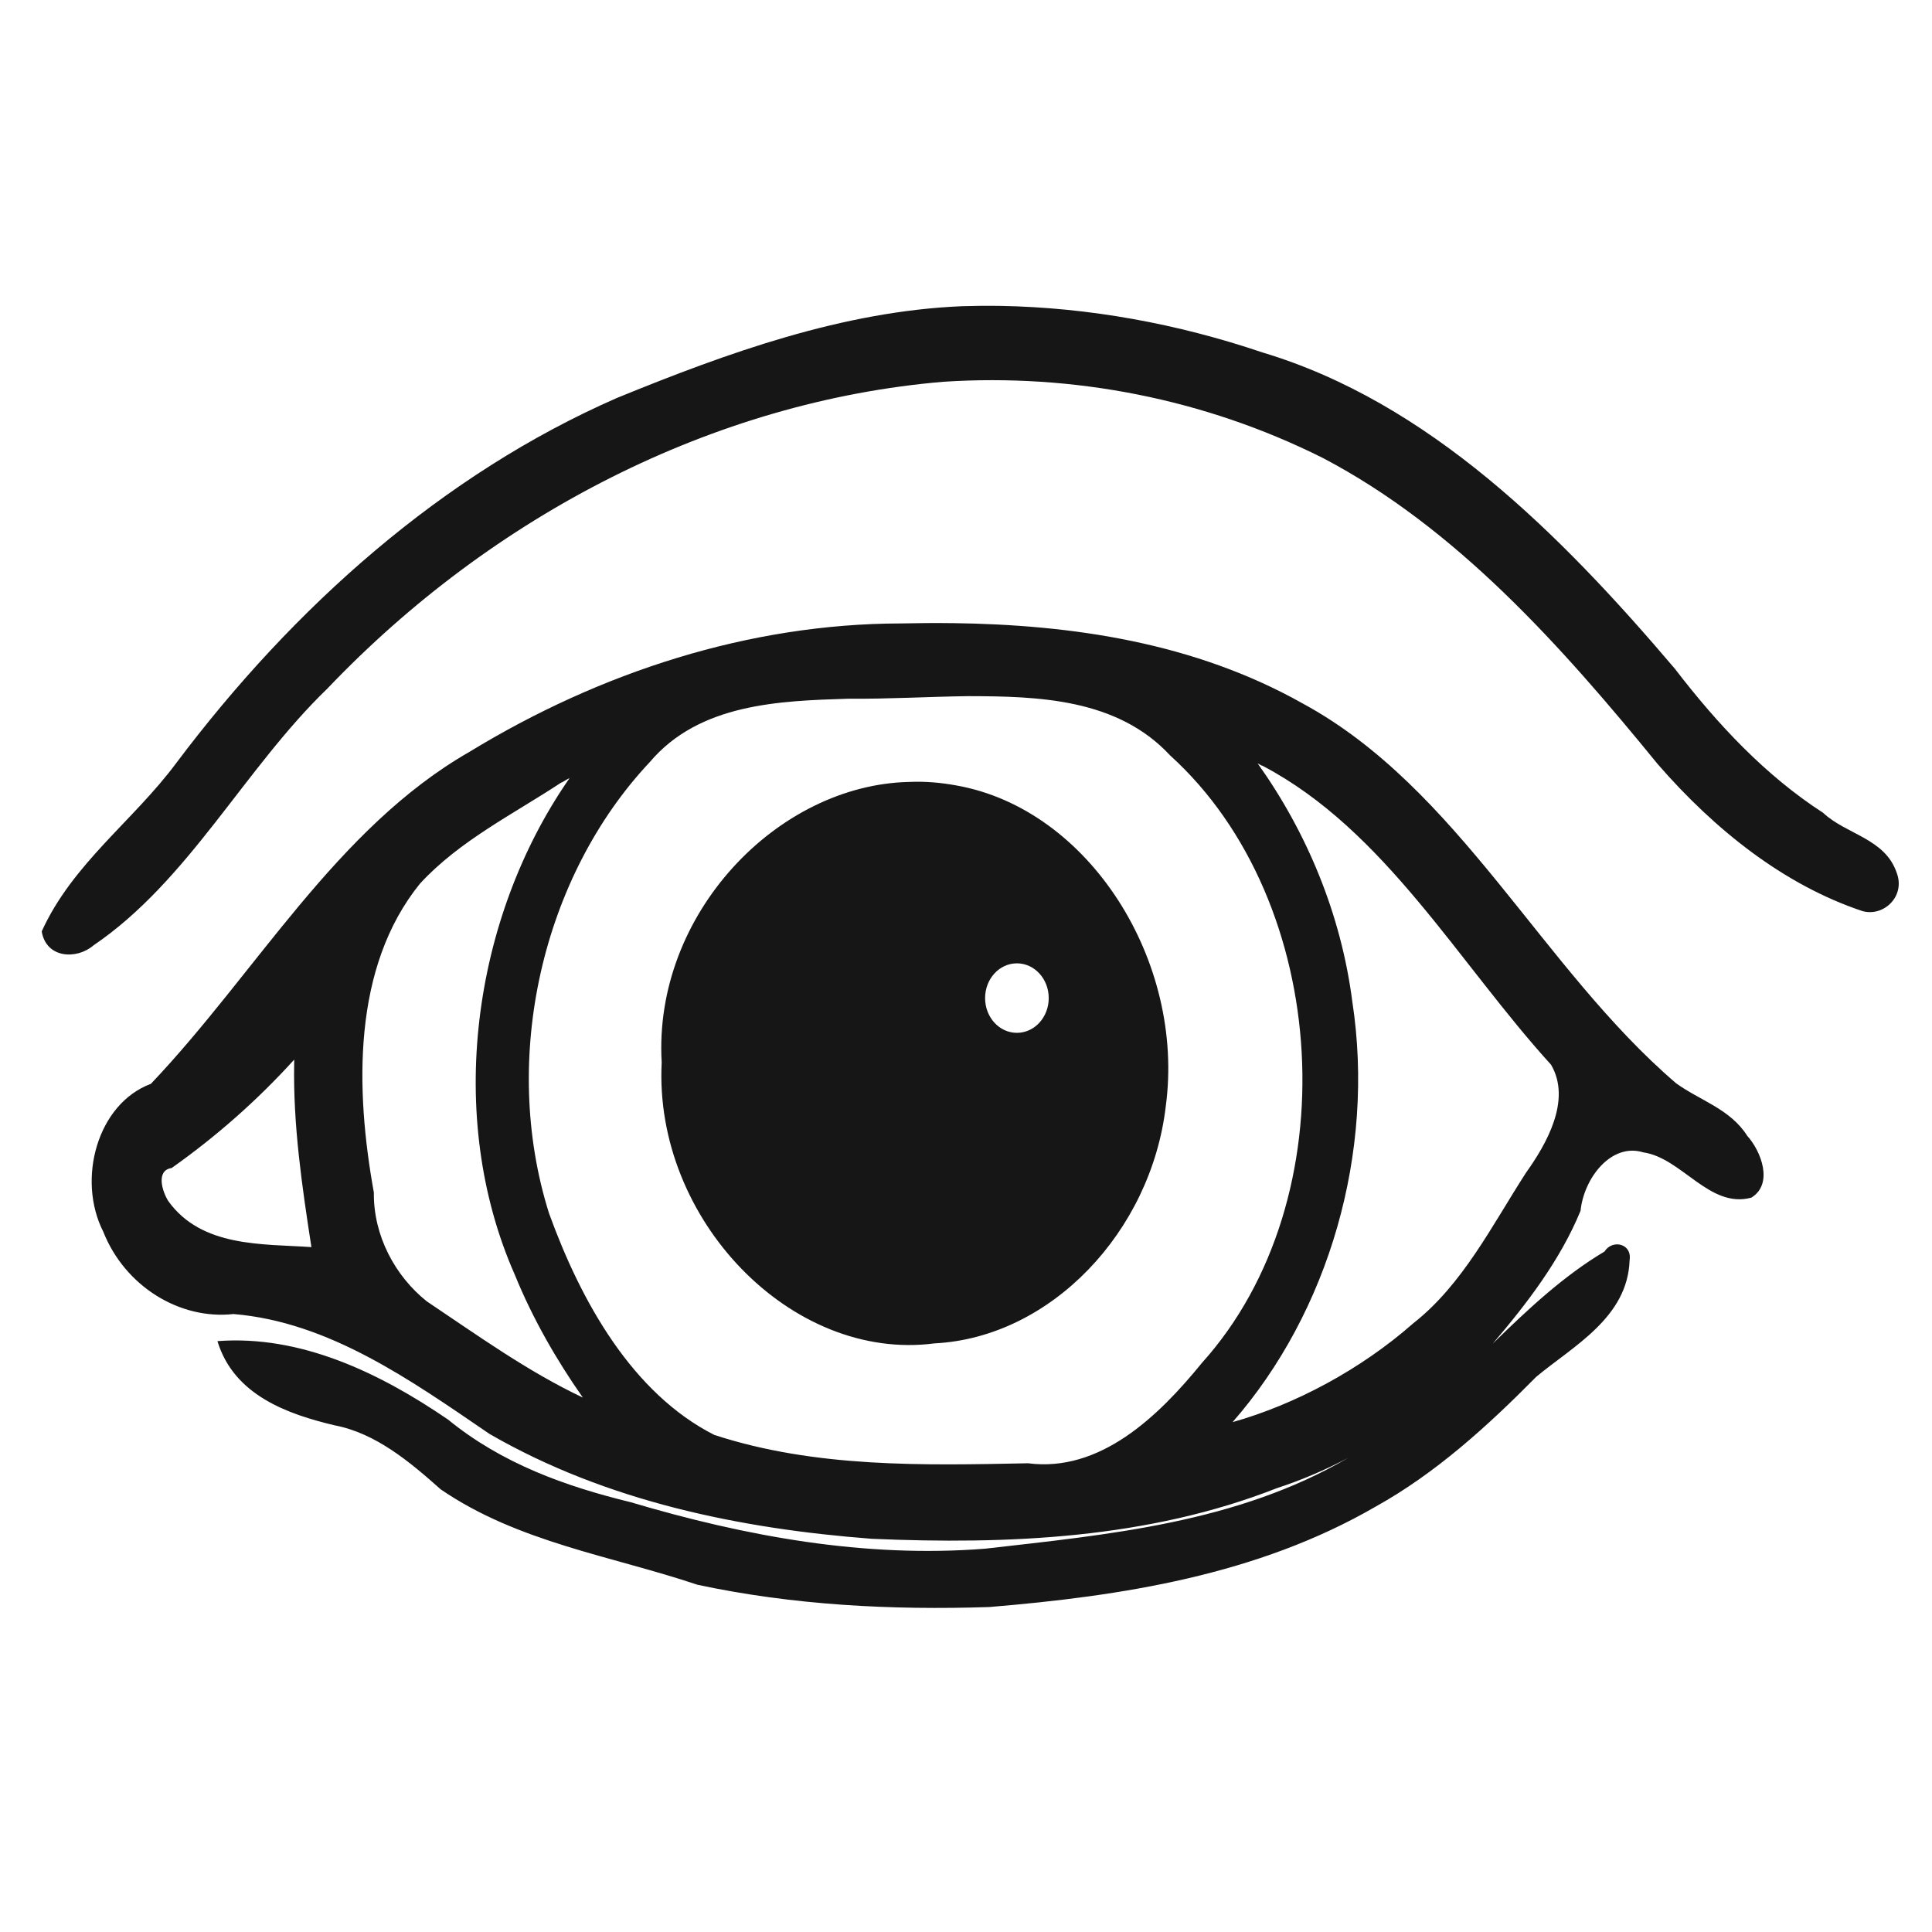 <?xml version="1.0" encoding="UTF-8" standalone="no"?>
<!-- Created with Inkscape (http://www.inkscape.org/) -->

<svg
   xmlns:dc="http://purl.org/dc/elements/1.1/"
   xmlns:cc="http://creativecommons.org/ns#"
   xmlns:rdf="http://www.w3.org/1999/02/22-rdf-syntax-ns#"
   xmlns:svg="http://www.w3.org/2000/svg"
   xmlns="http://www.w3.org/2000/svg"
   xmlns:sodipodi="http://sodipodi.sourceforge.net/DTD/sodipodi-0.dtd"
   xmlns:inkscape="http://www.inkscape.org/namespaces/inkscape"
   version="1.1"
   width="256"
   height="256"
   id="svg5257"
   inkscape:version="0.48.3.1 r9886"
   sodipodi:docname="reporter.svg">
  <sodipodi:namedview
     pagecolor="#ffffff"
     bordercolor="#666666"
     borderopacity="1"
     objecttolerance="10"
     gridtolerance="10"
     guidetolerance="10"
     inkscape:pageopacity="0"
     inkscape:pageshadow="2"
     inkscape:window-width="640"
     inkscape:window-height="480"
     id="namedview3368"
     showgrid="false"
     inkscape:zoom="1.166748"
     inkscape:cx="128"
     inkscape:cy="128"
     inkscape:window-x="0"
     inkscape:window-y="24"
     inkscape:window-maximized="0"
     inkscape:current-layer="svg5257" />
  <defs
     id="defs5259" />
  <g
     transform="matrix(1.211,0,0,1.339,-271.222,-220.831)"
     id="layer1">
    <path
       d="m 333.415,195.194 c -1.39,-0.024 -2.793,-0.005 -4.184,0.03 -13.055,0.493 -25.636,4.598 -37.783,9.087 -19.018,7.528 -35.318,20.607 -48.227,36.157 -4.67,5.678 -11.342,9.939 -14.692,16.627 0.504,2.697 3.852,2.793 5.653,1.388 10.43,-6.399 16.528,-17.509 25.615,-25.43 18.073,-17.152 42.277,-28.431 67.39,-30.352 14.203,-0.838 28.583,1.681 41.52,7.541 14.574,6.91 26.066,18.57 36.665,30.321 6.184,6.428 13.725,11.904 22.357,14.513 2.302,0.609 4.759,-1.43 3.769,-3.786 -1.275,-3.406 -5.533,-3.787 -8.049,-5.932 -6.306,-3.689 -11.536,-8.737 -16.225,-14.261 -12.551,-13.36 -26.931,-26.368 -45.129,-31.299 -9.289,-2.844 -18.954,-4.447 -28.68,-4.606 z m -5.27,31.393 c -1.885,-0.024 -3.746,-0.006 -5.621,0.03 -16.55,0.024 -32.866,4.799 -47.205,12.715 -14.549,7.539 -23.348,21.916 -34.845,32.845 -5.863,1.973 -8.125,9.449 -5.206,14.64 2.358,5.384 8.352,8.731 14.245,8.14 10.448,0.782 19.397,6.543 28.01,11.863 12.82,6.693 27.462,9.387 41.839,10.38 14.917,0.58 30.232,-0.005 44.331,-5.017 2.671,-0.788 5.278,-1.792 7.793,-2.997 -12.18,6.437 -26.223,7.595 -39.731,8.992 -13.127,0.937 -26.175,-1.209 -38.805,-4.606 -7.096,-1.563 -14.068,-3.814 -19.961,-8.172 -7.502,-4.64 -16.153,-8.388 -25.231,-7.762 1.801,5.382 7.75,7.24 12.807,8.329 4.5,0.778 8.202,3.587 11.625,6.342 8.472,5.244 18.665,6.576 28.074,9.434 10.471,2.028 21.279,2.527 31.938,2.209 14.464,-1.085 29.332,-3.15 42.286,-9.939 6.548,-3.289 12.225,-7.949 17.566,-12.841 4.024,-3.036 10.013,-5.85 10.22,-11.548 0.285,-1.644 -1.886,-2.091 -2.747,-0.852 -4.506,2.422 -8.417,5.747 -12.232,9.118 3.715,-3.938 7.384,-8.246 9.613,-13.157 0.358,-3.214 3.351,-6.758 6.867,-5.774 4.237,0.559 7.237,5.595 11.817,4.48 2.445,-1.35 1.083,-4.588 -0.449,-6.121 -1.875,-2.674 -5.214,-3.502 -7.793,-5.206 -14.705,-11.4 -23.77,-29.197 -40.849,-37.577 -11.822,-6.014 -25.164,-7.8 -38.358,-7.951 z m 1.725,7.225 c 7.657,0.012 16.324,0.213 22.133,5.869 17.612,14.423 19.598,43.921 3.481,60.105 -4.813,5.353 -11.168,10.857 -19.035,9.939 -11.474,0.21 -23.276,0.462 -34.334,-2.808 -8.956,-4.119 -14.557,-13.145 -18.077,-21.928 -5.346,-15.357 -0.737,-33.334 11.019,-44.645 5.429,-5.817 14.232,-6.066 21.75,-6.279 4.358,0.036 8.705,-0.199 13.063,-0.253 z m 31.714,6.657 0.383,0.19 0.188,0.063 c 13.363,6.378 21.358,19.449 31.523,29.563 2.264,3.494 -0.498,7.854 -2.747,10.696 -3.758,5.279 -6.937,11.066 -12.328,14.892 -5.746,4.572 -12.921,8.037 -19.77,9.781 10.524,-10.892 15.638,-26.674 13.095,-41.647 -1.229,-8.624 -4.977,-16.724 -10.348,-23.537 z m -75.343,1.483 c 0.061,-0.006 0,0.036 -0.097,0.158 -10.461,13.722 -13.519,33.267 -5.845,48.967 1.944,4.326 4.592,8.48 7.442,12.147 -6.01,-2.567 -11.53,-6.16 -17.087,-9.529 -3.455,-2.5 -5.838,-6.487 -5.781,-10.759 -2.044,-10.223 -2.362,-22.293 5.046,-30.573 4.338,-4.256 10.214,-6.872 15.459,-10.002 0,0.06 0.719,-0.388 0.862,-0.41 z m 37.272,0.347 c -14.488,0.251 -28.093,13.104 -27.147,27.765 -0.875,15.517 14.201,29.653 29.862,27.796 12.751,-0.589 23.699,-11.084 25.295,-23.474 2.125,-14.295 -8.333,-29.408 -22.931,-31.74 -1.68,-0.276 -3.37,-0.414 -5.079,-0.347 z m 11.721,17.953 c 1.924,0 3.481,1.538 3.481,3.439 0,1.901 -1.557,3.439 -3.481,3.439 -1.924,0 -3.481,-1.538 -3.481,-3.439 0,-1.901 1.557,-3.439 3.481,-3.439 z m -79.079,9.528 0,0.316 c -0.134,6.143 0.856,12.203 1.884,18.237 -5.362,-0.331 -11.992,0.042 -15.65,-4.543 -0.672,-0.943 -1.399,-3.053 0.352,-3.281 4.842,-3.09 9.369,-6.693 13.414,-10.727 z"
       id="path10362-5-5-1"
       style="fill:#161616"
       inkscape:connector-curvature="0" />
  </g>
</svg>
